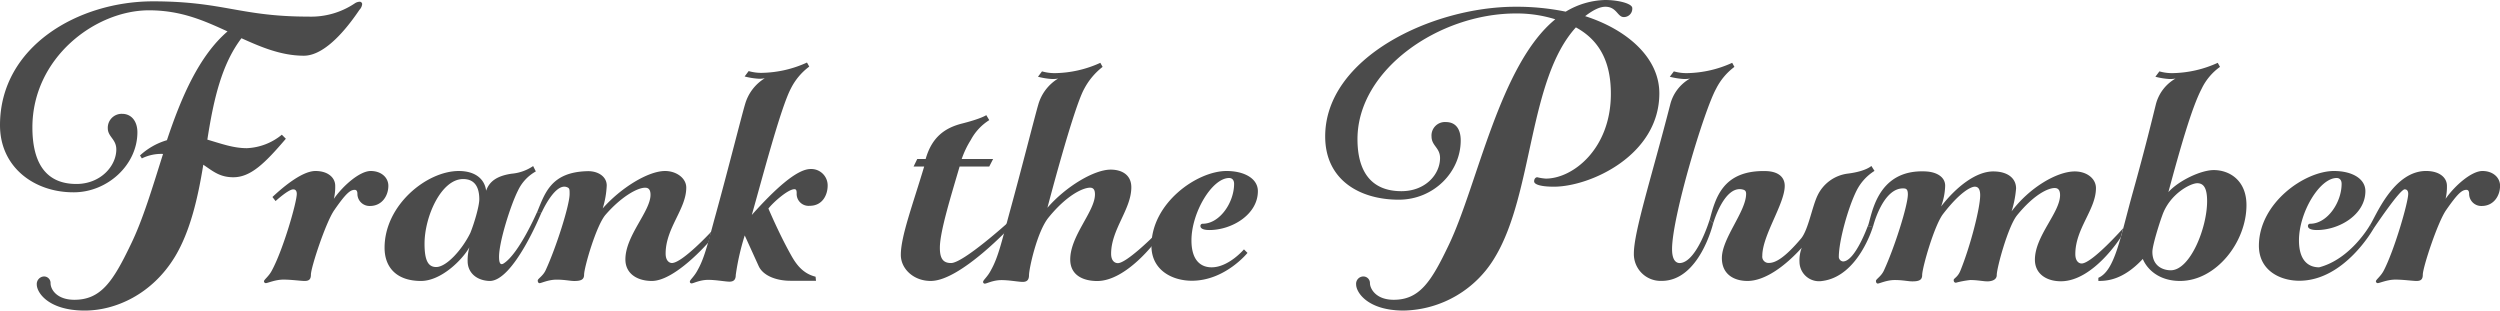 <svg xmlns="http://www.w3.org/2000/svg" viewBox="0 0 707.6 87.9"><defs><style>.cls-1{fill:#4b4b4b;}</style></defs><g id="Layer_2" data-name="Layer 2"><g id="Layer_1-2" data-name="Layer 1"><path class="cls-1" d="M42.17,2.92c-15.24,0-33,13.47-33,33.15,0,8.77,2.92,16,12.45,16,6.85,0,11.3-5.08,11.3-9.78,0-2.92-2.41-3.56-2.41-6a3.93,3.93,0,0,1,4.06-4.07c2.67,0,4.32,2.16,4.32,5.21,0,9.27-8.51,17-18,17C9.78,54.49,0,47.38,0,35.44,0,13.08,22.23.38,43.31.38,63.26.38,68,4.7,87.27,4.7A22.16,22.16,0,0,0,100.35,1a2.69,2.69,0,0,1,1.4-.51.71.71,0,0,1,.76.63,2.7,2.7,0,0,1-.76,1.65c-2,2.93-8.9,13-15.75,13-6.61,0-12.58-2.67-17.66-4.95-5.59,7.36-7.88,17.27-9.65,28.7,3.93,1.15,7.36,2.42,11.17,2.42a16.68,16.68,0,0,0,9.91-3.81l1.14,1.14C75.07,46.11,71,50.17,66.05,50.17c-3.81,0-5.71-1.65-8.51-3.55-1.52,9.4-3.68,18.8-8,26C43.06,83.33,32.64,87.9,24,87.9c-10.29,0-13.59-5.08-13.59-7.37a2.14,2.14,0,0,1,2-2.28,1.84,1.84,0,0,1,1.9,1.9c0,1.78,1.78,4.7,6.74,4.7C28.58,84.85,32,79.64,37,69.23c3.43-7,6.1-16,9.15-25.66a12.31,12.31,0,0,0-6,1.27L39.63,44a19.1,19.1,0,0,1,7.62-4.32C51.32,27.44,56.4,15.75,64.4,8.89,58.05,6,51.44,2.92,42.17,2.92Z"/><path class="cls-1" d="M94.63,59.45C92.22,62.88,88,75.71,88,77.74c0,1.4-.63,1.78-1.78,1.78s-3.68-.38-6-.38-4.45,1-5,1a.55.55,0,0,1-.51-.51c0-.5,1.4-1.39,2.29-3.17C80.15,70.63,84,57.29,84,54.87c0-.5-.13-1.27-1-1.27-1.39,0-5,3.31-5,3.31l-.89-1.15C79,54,85.1,48.4,89.29,48.4c3.56,0,5.59,1.9,5.59,4.19a14.57,14.57,0,0,1-.38,3.68c2.67-3.81,7.37-7.87,10.42-7.87s5,1.9,5,4.19c0,2.79-1.78,5.71-5.21,5.71a3.44,3.44,0,0,1-3.55-3.43c0-.76-.26-1.14-.76-1.14C99.08,53.73,97.81,54.87,94.63,59.45Z"/><path class="cls-1" d="M142.56,74.56c4.35-2.77,9.44-14.51,9.44-14.51h1.3s-8,19.79-14.85,19.47c-3.81-.18-6.09-2.54-6.09-5.59a13.44,13.44,0,0,1,.5-3.94c-2,3.56-8,9.53-13.71,9.53-6.74,0-10.3-3.69-10.3-9.4,0-12.07,11.94-21.72,21-21.72,4.82,0,7.36,2.41,7.74,5.58.89-2.54,2.93-4.19,7.24-4.82A12.73,12.73,0,0,0,150.9,47l.76,1.52A12.06,12.06,0,0,0,146.58,54c-2,3.94-5.33,14.36-5.33,18.68C141.25,74.06,141.47,75.25,142.56,74.56Zm-9.44-8.63c1-2.42,2.54-7.5,2.54-9.53,0-3-1-5.72-4.57-5.72-6.23,0-10.93,10.67-10.93,18.29,0,4.7,1,6.61,3.3,6.61C126.38,75.58,130.83,70.63,133.12,65.93Z"/><path class="cls-1" d="M188.24,48.4c3.18,0,6,2,6,4.7,0,6.09-5.84,11.43-5.84,18.67,0,2.16,1.15,2.67,1.78,2.67,2.92,0,11.15-8.88,11.15-8.88l-.83,3.06s-9.43,10.9-16,10.9c-4.06,0-7.49-2-7.49-6.1,0-6.73,7.11-13.59,7.11-18.29,0-1.53-.63-2-1.52-2-2.29,0-6.86,2.66-11.18,7.62-2.67,3.05-6.1,15-6.1,17,0,1.4-.89,1.78-2.79,1.78-1.15,0-2.67-.38-5-.38s-4.32,1-4.82,1c-.26,0-.51-.25-.51-.76s1.52-1.27,2.28-3c2.93-6.35,6.74-18.29,6.74-21.47,0-1.27,0-1.62-.62-1.89-3.42-1.6-7.27,7.07-7.27,7.07H152c2.24-5.4,3.93-11.4,14.27-11.65,3-.08,5.46,1.52,5.46,4.06a25.57,25.57,0,0,1-1.14,6.48C175.67,53.22,183.42,48.4,188.24,48.4Z"/><path class="cls-1" d="M212.79,60.84c6.35-7.11,12.7-13,16.64-13a4.64,4.64,0,0,1,4.83,4.7c0,2.54-1.4,5.71-5.08,5.71a3.37,3.37,0,0,1-3.69-3.55c0-.77-.12-1.15-.63-1.15-1.78,0-5.85,3.56-7.37,5.47,0,0,3,7.11,6.35,13.08,1.53,2.79,3.43,5.33,7,6.22l.12,1.15h-7.24c-3.93,0-7.75-1.4-9-4.19l-3.93-8.64a68.23,68.23,0,0,0-2.54,11.18c0,1.39-.64,1.9-1.78,1.9s-3.81-.51-6-.51c-2.42,0-4.19,1-4.7,1a.47.47,0,0,1-.51-.51c0-.51,1.27-1.4,2.29-3.43,2-3.56,3-8.26,5.08-15.75,3.43-12.45,7.36-28.07,8.25-31a12.68,12.68,0,0,1,5.59-7.37,8.21,8.21,0,0,1-1.78.13,20.23,20.23,0,0,1-3.93-.64l1.14-1.52a12.94,12.94,0,0,0,3.68.5,31.93,31.93,0,0,0,12.83-2.92l.64,1.15a17.45,17.45,0,0,0-5.21,6.22C220.92,30.61,215.58,51.06,212.79,60.84Z"/><path class="cls-1" d="M259.62,45H262c1.77-6.23,5.46-8.77,10.16-10,5.59-1.4,7-2.41,7-2.41L280,34a14.85,14.85,0,0,0-5.21,5.59A26.18,26.18,0,0,0,272.2,45h8.89L280,47.13h-8.39c-2.41,8.25-5.59,18.41-5.59,23,0,3.17,1,4.32,3.18,4.32,3.43,0,16.16-11.5,16.16-11.5l.89,1s-14.14,15.25-22.51,15.56c-4.95.18-8.77-3.31-8.77-7.37,0-5.21,3.31-14,6.61-25h-3Z"/><path class="cls-1" d="M299.5,22.23a8.12,8.12,0,0,1-1.77.13,20.43,20.43,0,0,1-3.94-.64l1.14-1.52a13.05,13.05,0,0,0,3.69.5,31.93,31.93,0,0,0,12.82-2.92l.64,1.15a19.31,19.31,0,0,0-5.21,6.22c-3.05,5.46-10.41,33.66-10.41,33.66,5.2-6,13.21-10.8,17.91-10.8,3.05,0,5.84,1.4,5.84,5,0,6.22-5.72,11.94-5.72,18.8,0,2.16,1.15,2.67,1.91,2.67,2.41,0,9.86-7.39,9.86-7.39l1,1s-8.38,11.45-16.72,11.45c-3.81,0-7.62-1.53-7.62-6.1,0-6.73,7-13.59,7-18.42,0-1.4-.51-1.9-1.4-1.9-1.9,0-6.48,2-11.68,8.38-3.3,3.94-5.59,14.61-5.59,16.39,0,1.39-.64,1.9-1.78,1.9s-3.81-.51-6-.51c-2.41,0-4.19,1-4.7,1a.47.47,0,0,1-.51-.51c0-.51,1.27-1.4,2.29-3.43,2-3.56,3.05-8.26,5.08-15.75,3.43-12.45,7.37-28.07,8.25-31A12.68,12.68,0,0,1,299.5,22.23Z"/><path class="cls-1" d="M347.14,48.4c5.08,0,8.89,2.15,8.89,5.71,0,6.61-7.37,11-13.72,11-1.27,0-2.54-.25-2.54-1.14a.6.6,0,0,1,.63-.64c4.83,0,8.9-6,8.9-11.3,0-1-.51-1.65-1.4-1.65-4.83,0-10.67,9.78-10.67,17.65,0,5.72,2.67,7.63,5.71,7.63,4.83,0,9.15-5.08,9.15-5.08l1,1s-6.35,7.88-15.75,7.88c-5.47,0-11.44-2.92-11.44-9.91C325.92,57.41,338.88,48.4,347.14,48.4Z"/><path class="cls-1" d="M429.06,3.81c-21.72,0-44.84,15.88-44.84,35.57,0,8.76,3.56,14.73,12.45,14.73,6.73,0,10.92-4.7,10.92-9.4,0-2.92-2.41-3.43-2.41-6.1a3.8,3.8,0,0,1,4.07-4.06c2.79,0,4.19,2,4.19,5.21,0,8.89-7.62,16.76-17.53,16.76-11.05,0-20.83-5.58-20.83-17.91,0-22.35,30.36-36.7,53.85-36.7A69.2,69.2,0,0,1,443.16,3.3,22.59,22.59,0,0,1,454.34,0C458,0,462,1,462,2.29a2.37,2.37,0,0,1-2.41,2.54c-1.78,0-2-2.92-5.21-2.92-1.65,0-3.56,1-5.72,2.66,11.56,3.69,21,11.56,21,21.85,0,17.53-19.56,26.42-29.85,26.42-3.3,0-5.59-.51-5.59-1.52,0-.64.38-1.15.89-1.15a13.47,13.47,0,0,0,2.42.38c7.62,0,18.41-8.38,18.41-24,0-8.26-2.66-14.86-9.9-18.8C432.62,22.48,434,54.62,423.22,72.66A30.69,30.69,0,0,1,397.31,87.9c-10.29,0-13.47-5.21-13.47-7.37a2.07,2.07,0,0,1,2-2.28,1.86,1.86,0,0,1,1.91,1.9c0,1.4,1.52,4.7,6.73,4.7,7.37,0,10.67-5.21,15.63-15.62,8.12-17,14.35-50.94,30.1-63.77A36.54,36.54,0,0,0,429.06,3.81Z"/><path class="cls-1" d="M478.34,22.23a8.21,8.21,0,0,1-1.78.13,20.43,20.43,0,0,1-3.94-.64l1.15-1.52a12.94,12.94,0,0,0,3.68.5,31.93,31.93,0,0,0,12.83-2.92l.63,1.15a17.49,17.49,0,0,0-5.2,6.22c-3.43,6.22-12.45,36.33-12.45,45.35,0,3.17,1.15,4.08,2.41,3.94,4.68-.53,8.21-12.2,8.21-12.2l1,1s-3.84,16.26-14.55,16.26a7.58,7.58,0,0,1-7.88-7.75c0-6.23,5.08-21.85,10.29-42.17A11.74,11.74,0,0,1,478.34,22.23Z"/><path class="cls-1" d="M509.33,74.18a9.82,9.82,0,0,1,.64-4.06c-4.7,5.21-10.42,9.4-15.37,9.4-3.69,0-7.24-1.78-7.24-6.48,0-5.59,6.86-13.21,6.86-18.17,0-.89-.4-1.12-1.15-1.27-5.14-1-8.18,9.66-8.18,9.66l-1-1c1.63-6,3.56-14.08,15.8-13.84,3.56.06,5.46,1.65,5.46,4.19,0,5.08-6.35,14-6.35,19.81a1.78,1.78,0,0,0,1.91,2c1.77,0,4.44-1.4,9.14-7,2-2.54,3.05-8.89,4.58-12.07a11,11,0,0,1,8.63-6.22c5.08-.64,6.61-2.16,6.61-2.16l.89,1.4A14,14,0,0,0,525.46,54c-2.41,4.83-5,14.25-5,18.69A1.32,1.32,0,0,0,521.65,74c3.39,0,7-10,7-10l1.45.2S526,78.21,515.81,79.52A5.53,5.53,0,0,1,509.33,74.18Z"/><path class="cls-1" d="M593.24,53.24c0,6.09-5.84,11.43-5.84,18.67,0,2.16,1.14,2.67,1.77,2.67,2.93,0,11.79-10,11.79-10l-.72,2.61s-7.7,12.28-16.78,12.42c-4.07.06-7.5-2-7.5-6.1,0-6.73,7.12-13.34,7.12-18.29,0-1.52-.64-2-1.53-2-1.65,0-5.59,1.52-10.67,7.75-2.54,3.17-5.72,14.86-5.72,16.89,0,1.4-1.52,1.78-2.66,1.78s-2.8-.38-4.83-.38a26,26,0,0,0-4.06.76c-.39,0-.64-.26-.64-.76s1.15-.77,1.91-2.67c2.79-6.86,5.59-17.66,5.59-21.34,0-1.65-.51-2.41-1.53-2.41s-4.06,1.39-8.89,7.62c-2.54,3.17-6,15.37-6,17.4,0,1.4-.89,1.78-2.8,1.78-1.14,0-2.66-.38-4.95-.38s-4.32,1-4.82,1c-.26,0-.51-.25-.51-.76s1.52-1.27,2.28-3C536.2,70.13,540,58.19,540,55c0-1.27-.38-1.6-1-1.66-6.09-.51-8.89,10.91-8.89,10.91l-1.45-.2c1.15-2.81,2.31-16.25,16.43-15.53,3,.15,5.47,1.52,5.47,4.06a18.2,18.2,0,0,1-1.15,5.85c4.32-5.59,9.91-9.91,14.74-9.91,4.19,0,6.48,2,6.48,4.82a29.06,29.06,0,0,1-1.27,6.48c5.08-6.73,12.83-11.3,17.91-11.3C590.7,48.54,593.24,50.57,593.24,53.24Z"/><path class="cls-1" d="M628.35,18.93a16.17,16.17,0,0,0-5.21,6.22c-2.79,5.34-6,16.64-9.4,29.22,3-3.31,9.27-6.23,12.83-6.23,4.57,0,9.27,3,9.27,9.91,0,10.54-8.64,21.47-18.8,21.47-6.09,0-9.4-3.43-10.54-6.23-5.59,6-10.16,6.23-12.58,6.23v-.89c4.7-2,6.23-11.56,9.78-24.26s5.47-20.71,6.48-24.77a11.74,11.74,0,0,1,5.59-7.37,8.21,8.21,0,0,1-1.78.13,20.23,20.23,0,0,1-3.93-.64l1.14-1.52a12.94,12.94,0,0,0,3.68.5,31.93,31.93,0,0,0,12.83-2.92ZM612,61c-.89,2.41-2.79,8.51-2.79,10.29,0,4.07,3.05,5.21,5.2,5.21,5.47,0,10.29-11.94,10.29-19.56,0-3.56-.89-5.08-2.79-5.08S614.12,54.87,612,61Z"/><path class="cls-1" d="M660.61,48.4c5.08,0,8.89,2.15,8.89,5.71,0,6.61-7.37,11-13.72,11-1.27,0-2.54-.25-2.54-1.14a.6.6,0,0,1,.63-.64c4.83,0,8.9-6,8.9-11.3,0-1-.51-1.65-1.4-1.65-4.83,0-10.67,9.78-10.67,17.65,0,5.72,2.67,7.63,5.71,7.63,9-2.35,14.39-11.94,14.39-11.94l1,1s-8.21,14.74-21,14.74c-5.47,0-11.44-2.92-11.44-9.91C639.39,57.41,652.35,48.4,660.61,48.4Z"/><path class="cls-1" d="M692.36,59.45c-2.41,3.43-6.61,16.26-6.61,18.29,0,1.4-.63,1.78-1.77,1.78s-3.69-.38-6-.38-4.45,1-5,1a.55.55,0,0,1-.51-.51c0-.5,1.4-1.39,2.29-3.17,3-5.84,6.86-19.18,6.86-21.6,0-.5-.13-1.27-1-1.27-1.39,0-8.85,11.18-8.85,11.18l-1-1c1.55-2.2,6.65-15.67,16.22-15.37,3.56.1,5.59,1.9,5.59,4.19a14.57,14.57,0,0,1-.38,3.68c2.67-3.81,7.37-7.87,10.42-7.87s5,1.9,5,4.19c0,2.79-1.78,5.71-5.2,5.71a3.44,3.44,0,0,1-3.56-3.43c0-.76-.26-1.14-.76-1.14C696.81,53.73,695.54,54.87,692.36,59.45Z"/></g></g></svg>